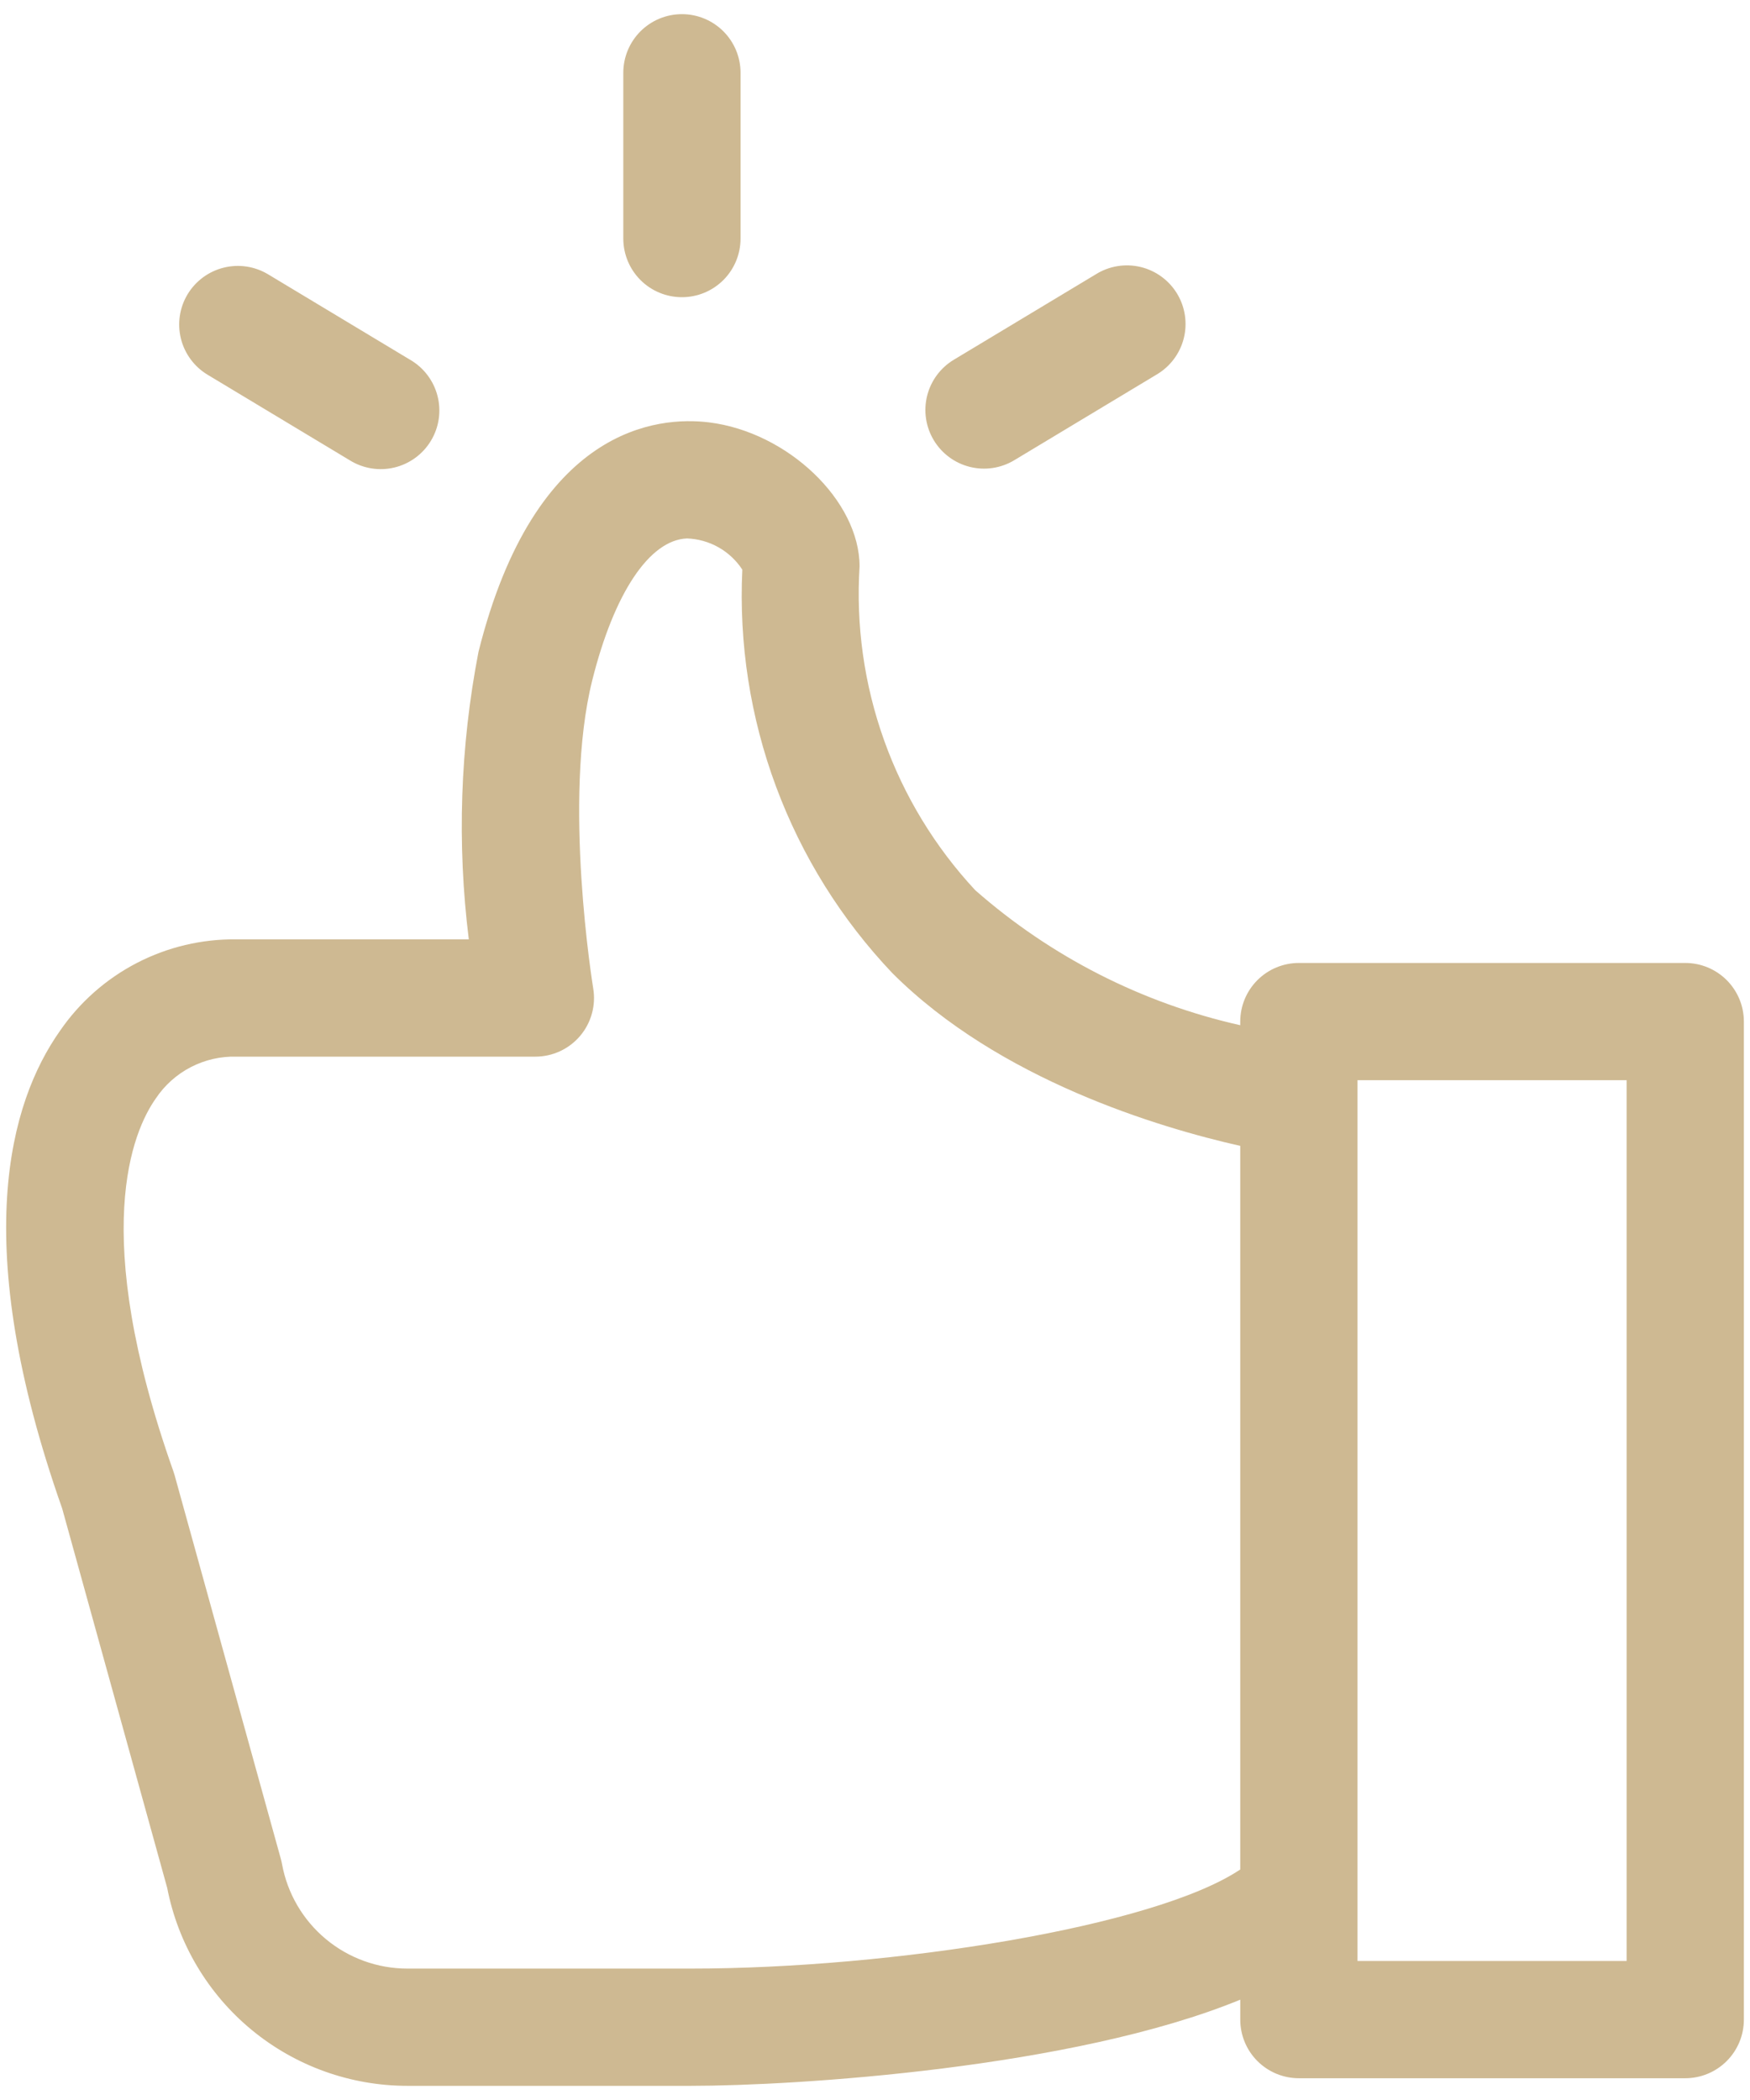 <svg width="110" height="132" viewBox="0 0 110 132" fill="none" xmlns="http://www.w3.org/2000/svg">
<path d="M105.929 60.529H81.644C80.666 60.529 79.729 60.917 79.038 61.608C78.347 62.299 77.958 63.236 77.958 64.214V64.442C71.78 63.054 66.05 60.135 61.297 55.952C58.767 53.231 56.818 50.024 55.569 46.526C54.319 43.028 53.796 39.312 54.03 35.605C54.03 31.476 49.518 27.159 44.564 26.549C41.397 26.159 33.626 26.779 30.077 40.972C28.924 46.927 28.718 53.026 29.468 59.045H14.874C12.694 59.017 10.542 59.525 8.606 60.527C6.67 61.529 5.011 62.992 3.776 64.788C0.592 69.295 -1.966 78.159 3.908 94.819L10.508 118.661C11.189 122.167 13.069 125.327 15.824 127.598C18.58 129.87 22.041 131.111 25.612 131.11H43.424C50.029 131.11 67.461 130.009 77.959 125.694V126.947C77.959 127.924 78.347 128.862 79.038 129.553C79.73 130.244 80.667 130.632 81.644 130.632H105.93C106.907 130.632 107.845 130.244 108.536 129.553C109.227 128.862 109.615 127.924 109.615 126.947V64.214C109.615 63.73 109.52 63.251 109.335 62.803C109.149 62.356 108.878 61.95 108.536 61.608C108.193 61.266 107.787 60.994 107.34 60.809C106.893 60.624 106.413 60.529 105.929 60.529ZM43.423 123.74H25.611C23.735 123.741 21.918 123.083 20.477 121.881C19.036 120.68 18.062 119.011 17.726 117.165C17.707 117.057 17.681 116.95 17.652 116.843L10.976 92.729C10.951 92.647 10.927 92.564 10.898 92.482C5.574 77.451 8.352 71.083 9.795 69.044C10.35 68.212 11.107 67.535 11.995 67.076C12.883 66.617 13.873 66.39 14.873 66.418H33.652C34.187 66.418 34.716 66.301 35.202 66.076C35.687 65.851 36.118 65.523 36.464 65.115C36.81 64.707 37.063 64.228 37.205 63.712C37.348 63.196 37.376 62.655 37.288 62.127C37.269 62.009 35.349 50.277 37.228 42.761C38.6 37.274 40.825 33.941 43.179 33.845C43.874 33.869 44.553 34.059 45.159 34.4C45.765 34.742 46.28 35.223 46.66 35.806C46.44 40.449 47.161 45.09 48.781 49.448C50.401 53.806 52.885 57.791 56.086 61.163C62.809 67.887 72.876 70.88 77.958 72.027V117.511C72.556 121.127 56.037 123.74 43.423 123.74ZM102.244 123.262H85.329V67.899H102.244V123.262ZM39.179 14.996V4.575C39.179 3.598 39.567 2.66 40.258 1.969C40.949 1.278 41.887 0.89 42.864 0.89C43.842 0.89 44.779 1.278 45.47 1.969C46.161 2.66 46.549 3.598 46.549 4.575V14.996C46.549 15.973 46.161 16.911 45.47 17.602C44.779 18.293 43.842 18.681 42.864 18.681C41.887 18.681 40.949 18.293 40.258 17.602C39.567 16.911 39.179 15.973 39.179 14.996ZM58.695 27.671C58.191 26.834 58.04 25.831 58.276 24.882C58.512 23.934 59.114 23.118 59.952 22.614L68.882 17.241C69.297 16.981 69.759 16.807 70.242 16.729C70.725 16.65 71.218 16.668 71.694 16.782C72.17 16.896 72.618 17.104 73.012 17.393C73.407 17.682 73.74 18.046 73.992 18.465C74.245 18.884 74.411 19.35 74.481 19.834C74.552 20.318 74.526 20.811 74.404 21.285C74.282 21.758 74.067 22.203 73.771 22.593C73.476 22.982 73.106 23.309 72.682 23.555L63.753 28.929C62.916 29.433 61.913 29.584 60.964 29.348C60.016 29.112 59.199 28.509 58.695 27.671ZM11.791 18.498C12.296 17.662 13.112 17.06 14.06 16.824C15.008 16.588 16.011 16.738 16.849 17.241L25.778 22.614C26.202 22.859 26.572 23.186 26.867 23.576C27.163 23.966 27.378 24.41 27.5 24.884C27.622 25.358 27.648 25.851 27.578 26.335C27.507 26.819 27.341 27.284 27.088 27.703C26.836 28.122 26.503 28.487 26.108 28.776C25.714 29.065 25.266 29.273 24.79 29.387C24.314 29.501 23.821 29.519 23.338 29.44C22.855 29.361 22.393 29.187 21.978 28.928L13.048 23.555C12.211 23.051 11.608 22.235 11.372 21.287C11.137 20.339 11.287 19.335 11.791 18.498Z" fill="#CEB992"/>
</svg>
